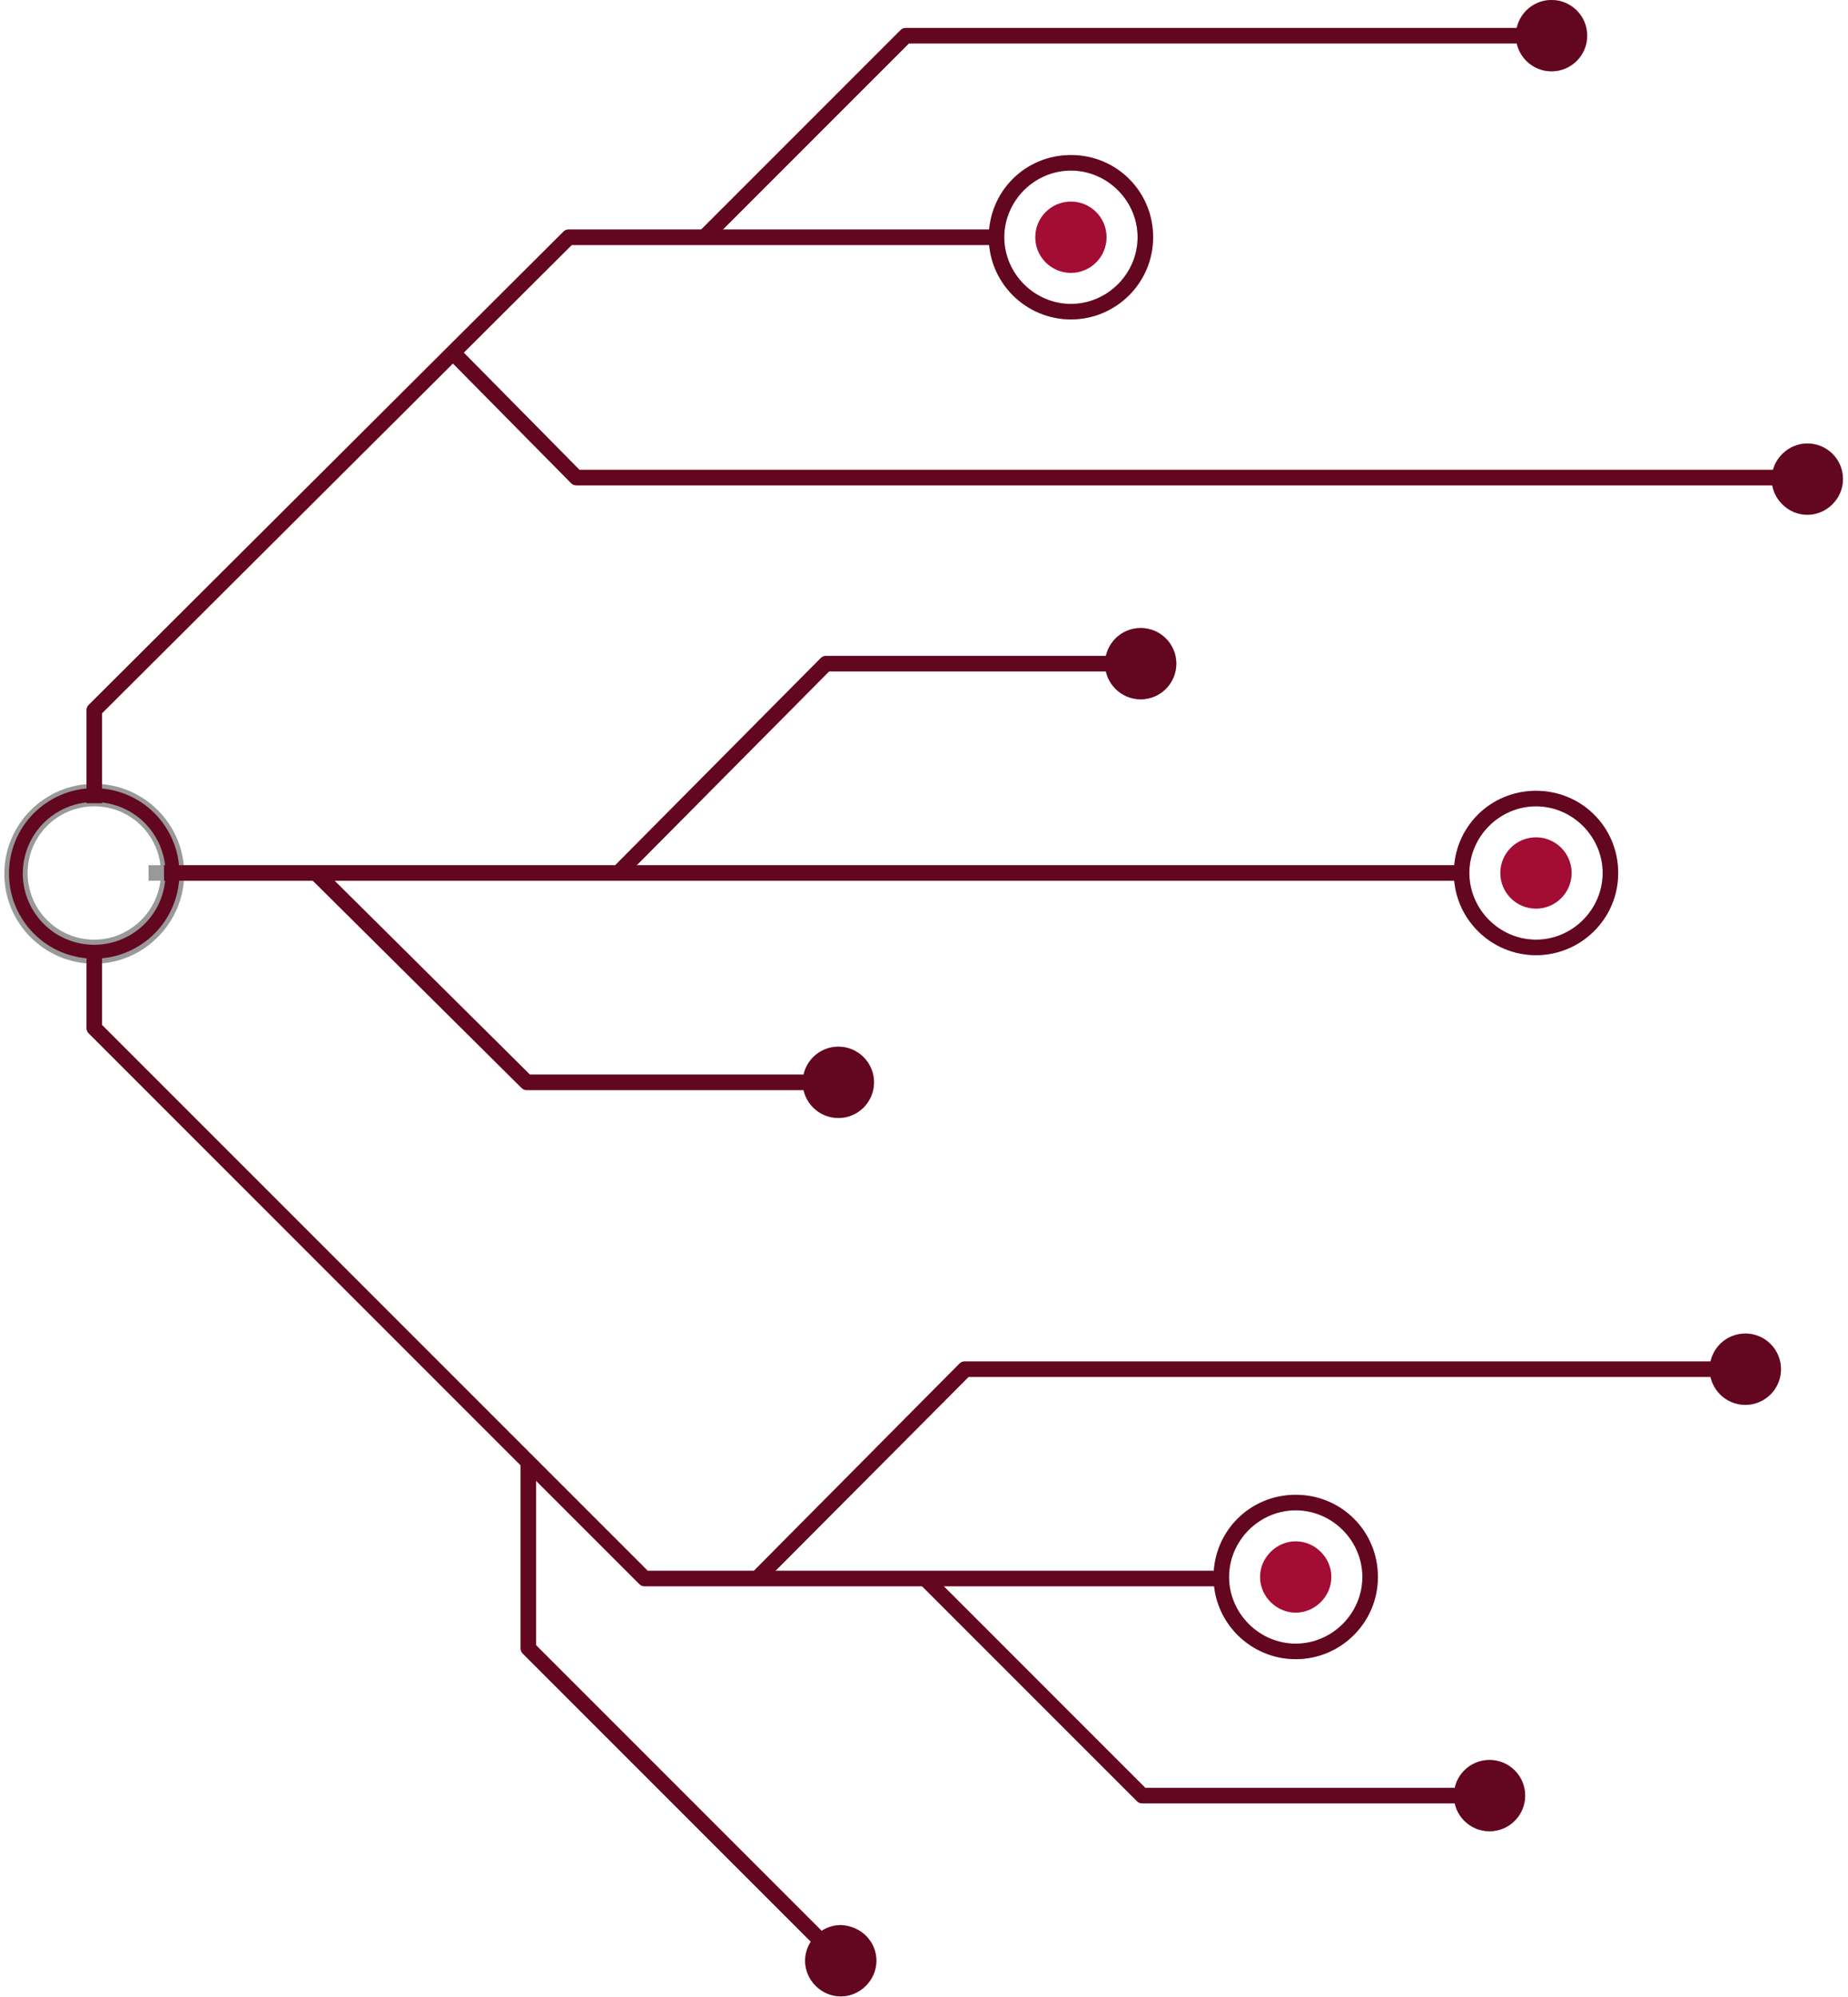 <svg width="349" height="377" viewBox="0 0 349 377" fill="none" xmlns="http://www.w3.org/2000/svg">
<path d="M32.175 168.309C34.052 160.362 29.131 152.399 21.184 150.522C13.237 148.646 5.274 153.567 3.398 161.513C1.521 169.46 6.442 177.424 14.389 179.3C22.336 181.176 30.299 176.255 32.175 168.309Z" stroke="#A30C33" stroke-width="2.613" stroke-miterlimit="10"/>
<path d="M276.904 163.367L30.973 163.367V166.295L276.904 166.295V163.367Z" fill="#A30C33"/>
<path d="M19.268 151.659H16.34V134.092C16.34 133.653 16.486 133.36 16.779 133.068L106.368 43.771C106.661 43.478 106.954 43.332 107.393 43.332H189.077V46.26L107.979 46.26L19.268 134.678V151.659Z" fill="#A30C33"/>
<path d="M231.53 299.511H121.739C121.3 299.511 121.007 299.364 120.714 299.071L16.779 195.136C16.486 194.843 16.34 194.551 16.34 194.111V179.473H19.268V193.526L122.325 296.583H231.53V299.511Z" fill="#A30C33"/>
<path d="M158.331 205.822H99.483C99.044 205.822 98.751 205.676 98.458 205.383L58.934 166.151L60.983 164.102L100.069 202.894H158.331V205.822Z" fill="#A30C33"/>
<path d="M117.639 166.003L115.59 163.954L154.968 124.283C155.261 123.99 155.554 123.844 155.993 123.844H215.426V126.772H156.578L117.639 166.003Z" fill="#A30C33"/>
<path d="M341.311 91.639L108.847 91.639C108.408 91.639 108.115 91.493 107.823 91.2L84.547 67.632L86.596 65.582L109.433 88.711L341.311 88.711V91.639Z" fill="#A30C33"/>
<path d="M134.03 45.823L131.98 43.773L170.041 5.713C170.334 5.42 170.627 5.273 171.066 5.273L293.007 5.273V8.201L171.652 8.201L134.03 45.823Z" fill="#A30C33"/>
<path d="M157.746 371.242L98.752 312.248C98.459 311.955 98.312 311.662 98.312 311.223V276.09H101.24V310.637L159.795 369.192L157.746 371.242Z" fill="#A30C33"/>
<path d="M144.424 298.629L142.375 296.579L181.168 257.494C181.461 257.201 181.753 257.055 182.192 257.055H329.605V259.982H182.924L144.424 298.629Z" fill="#A30C33"/>
<path d="M281.298 340.5H215.716C215.277 340.5 214.984 340.354 214.692 340.061L173.41 298.78L175.46 296.73L216.302 337.573H281.298V340.5Z" fill="#A30C33"/>
<path d="M293.011 13.468C296.73 13.468 299.745 10.453 299.745 6.734C299.745 3.015 296.73 0 293.011 0C289.292 0 286.277 3.015 286.277 6.734C286.277 10.453 289.292 13.468 293.011 13.468Z" fill="#A30C33"/>
<path d="M202.251 60.312C193.761 60.312 186.734 53.431 186.734 44.794C186.734 36.158 193.615 29.277 202.251 29.277C210.888 29.277 217.769 36.158 217.769 44.794C217.769 53.431 210.742 60.312 202.251 60.312ZM202.251 32.205C195.371 32.205 189.662 37.914 189.662 44.794C189.662 51.675 195.371 57.384 202.251 57.384C209.132 57.384 214.841 51.675 214.841 44.794C214.841 37.914 209.132 32.205 202.251 32.205Z" fill="#A30C33"/>
<path d="M202.246 51.526C205.965 51.526 208.979 48.511 208.979 44.792C208.979 41.073 205.965 38.059 202.246 38.059C198.527 38.059 195.512 41.073 195.512 44.792C195.512 48.511 198.527 51.526 202.246 51.526Z" fill="#A30C33"/>
<path d="M348.05 90.468C348.05 94.128 344.976 97.202 341.316 97.202C337.656 97.202 334.582 94.128 334.582 90.468C334.582 86.808 337.656 83.734 341.316 83.734C344.976 83.734 348.05 86.662 348.05 90.468Z" fill="#A30C33"/>
<path d="M215.421 132.042C219.14 132.042 222.155 129.027 222.155 125.308C222.155 121.589 219.14 118.574 215.421 118.574C211.702 118.574 208.688 121.589 208.688 125.308C208.688 129.027 211.702 132.042 215.421 132.042Z" fill="#A30C33"/>
<path d="M290.08 180.351C281.589 180.351 274.562 173.47 274.562 164.834C274.562 156.197 281.443 149.316 290.08 149.316C298.716 149.316 305.597 156.197 305.597 164.834C305.597 173.47 298.57 180.351 290.08 180.351ZM290.08 152.244C283.199 152.244 277.49 157.953 277.49 164.834C277.49 171.714 283.199 177.423 290.08 177.423C296.96 177.423 302.669 171.714 302.669 164.834C302.669 157.953 296.96 152.244 290.08 152.244Z" fill="#A30C33"/>
<path d="M290.074 171.565C293.793 171.565 296.808 168.55 296.808 164.832C296.808 161.113 293.793 158.098 290.074 158.098C286.355 158.098 283.34 161.113 283.34 164.832C283.34 168.55 286.355 171.565 290.074 171.565Z" fill="#A30C33"/>
<path d="M158.324 211.093C162.043 211.093 165.058 208.078 165.058 204.359C165.058 200.64 162.043 197.625 158.324 197.625C154.605 197.625 151.59 200.64 151.59 204.359C151.59 208.078 154.605 211.093 158.324 211.093Z" fill="#A30C33"/>
<path d="M329.609 265.257C333.328 265.257 336.343 262.242 336.343 258.523C336.343 254.804 333.328 251.789 329.609 251.789C325.89 251.789 322.875 254.804 322.875 258.523C322.875 262.242 325.89 265.257 329.609 265.257Z" fill="#A30C33"/>
<path d="M244.701 313.272C236.21 313.272 229.184 306.392 229.184 297.755C229.184 289.118 236.064 282.238 244.701 282.238C253.338 282.238 260.218 289.118 260.218 297.755C260.218 306.392 253.191 313.272 244.701 313.272ZM244.701 285.166C237.82 285.166 232.111 290.875 232.111 297.755C232.111 304.636 237.82 310.345 244.701 310.345C251.581 310.345 257.29 304.636 257.29 297.755C257.29 290.875 251.581 285.166 244.701 285.166Z" fill="#A30C33"/>
<path d="M251.433 297.753C251.433 301.413 248.358 304.487 244.699 304.487C241.039 304.487 237.965 301.413 237.965 297.753C237.965 294.094 241.039 291.02 244.699 291.02C248.358 291.02 251.433 294.094 251.433 297.753Z" fill="#A30C33"/>
<path d="M281.296 345.768C285.015 345.768 288.03 342.754 288.03 339.035C288.03 335.316 285.015 332.301 281.296 332.301C277.577 332.301 274.562 335.316 274.562 339.035C274.562 342.754 277.577 345.768 281.296 345.768Z" fill="#A30C33"/>
<path d="M165.511 370.214C165.511 373.874 162.436 376.948 158.777 376.948C155.117 376.948 152.043 373.874 152.043 370.214C152.043 366.554 155.117 363.48 158.777 363.48C162.583 363.627 165.511 366.554 165.511 370.214Z" fill="#A30C33"/>
<g opacity="0.4">
<path d="M276.914 163.367L28.055 163.367V166.295L276.914 166.295V163.367Z" fill="black"/>
<path d="M19.268 151.659H16.34V134.092C16.34 133.653 16.486 133.36 16.779 133.068L106.368 43.771C106.661 43.478 106.954 43.332 107.393 43.332H189.077V46.26L107.979 46.26L19.268 134.678V151.659Z" fill="black"/>
<path d="M231.53 299.511H121.739C121.3 299.511 121.007 299.364 120.714 299.071L16.779 195.136C16.486 194.843 16.34 194.551 16.34 194.111V179.473H19.268V193.526L122.325 296.583H231.53V299.511Z" fill="black"/>
<path d="M158.335 205.822H99.487C99.048 205.822 98.755 205.676 98.462 205.383L58.938 166.151L60.987 164.102L100.072 202.894H158.335V205.822Z" fill="black"/>
<path d="M117.639 166.003L115.59 163.954L154.968 124.283C155.261 123.99 155.554 123.844 155.993 123.844H215.426V126.772H156.578L117.639 166.003Z" fill="black"/>
<path d="M341.319 91.639L108.855 91.639C108.416 91.639 108.123 91.493 107.83 91.2L84.555 67.632L86.604 65.582L109.441 88.711L341.319 88.711V91.639Z" fill="black"/>
<path d="M134.038 45.823L131.988 43.773L170.049 5.713C170.342 5.42 170.635 5.273 171.074 5.273L293.015 5.273V8.201L171.659 8.201L134.038 45.823Z" fill="black"/>
<path d="M157.75 371.242L98.756 312.248C98.463 311.955 98.316 311.662 98.316 311.223V276.09H101.244V310.637L159.799 369.192L157.75 371.242Z" fill="black"/>
<path d="M144.424 298.629L142.375 296.579L181.168 257.494C181.461 257.201 181.753 257.055 182.192 257.055H329.605V259.982H182.924L144.424 298.629Z" fill="black"/>
<path d="M281.298 340.5H215.716C215.277 340.5 214.984 340.354 214.692 340.061L173.41 298.78L175.46 296.73L216.302 337.573H281.298V340.5Z" fill="black"/>
<path d="M293.011 13.468C296.73 13.468 299.745 10.453 299.745 6.734C299.745 3.015 296.73 0 293.011 0C289.292 0 286.277 3.015 286.277 6.734C286.277 10.453 289.292 13.468 293.011 13.468Z" fill="black"/>
<path d="M202.248 60.312C193.757 60.312 186.73 53.431 186.73 44.794C186.73 36.158 193.611 29.277 202.248 29.277C210.884 29.277 217.765 36.158 217.765 44.794C217.765 53.431 210.738 60.312 202.248 60.312ZM202.248 32.205C195.367 32.205 189.658 37.914 189.658 44.794C189.658 51.675 195.367 57.384 202.248 57.384C209.128 57.384 214.837 51.675 214.837 44.794C214.837 37.914 209.128 32.205 202.248 32.205Z" fill="black"/>
<path d="M348.054 90.468C348.054 94.128 344.979 97.202 341.32 97.202C337.66 97.202 334.586 94.128 334.586 90.468C334.586 86.808 337.66 83.734 341.32 83.734C344.979 83.734 348.054 86.662 348.054 90.468Z" fill="black"/>
<path d="M215.421 132.042C219.14 132.042 222.155 129.027 222.155 125.308C222.155 121.589 219.14 118.574 215.421 118.574C211.702 118.574 208.688 121.589 208.688 125.308C208.688 129.027 211.702 132.042 215.421 132.042Z" fill="black"/>
<path d="M290.084 180.351C281.593 180.351 274.566 173.47 274.566 164.834C274.566 156.197 281.447 149.316 290.084 149.316C298.72 149.316 305.601 156.197 305.601 164.834C305.601 173.47 298.574 180.351 290.084 180.351ZM290.084 152.244C283.203 152.244 277.494 157.953 277.494 164.834C277.494 171.714 283.203 177.423 290.084 177.423C296.964 177.423 302.673 171.714 302.673 164.834C302.673 157.953 296.964 152.244 290.084 152.244Z" fill="black"/>
<path d="M158.328 211.093C162.047 211.093 165.061 208.078 165.061 204.359C165.061 200.64 162.047 197.625 158.328 197.625C154.609 197.625 151.594 200.64 151.594 204.359C151.594 208.078 154.609 211.093 158.328 211.093Z" fill="black"/>
<path d="M329.609 265.257C333.328 265.257 336.343 262.242 336.343 258.523C336.343 254.804 333.328 251.789 329.609 251.789C325.89 251.789 322.875 254.804 322.875 258.523C322.875 262.242 325.89 265.257 329.609 265.257Z" fill="black"/>
<path d="M244.705 313.272C236.214 313.272 229.188 306.392 229.188 297.755C229.188 289.118 236.068 282.238 244.705 282.238C253.342 282.238 260.222 289.118 260.222 297.755C260.222 306.392 253.195 313.272 244.705 313.272ZM244.705 285.166C237.825 285.166 232.115 290.875 232.115 297.755C232.115 304.636 237.825 310.345 244.705 310.345C251.585 310.345 257.294 304.636 257.294 297.755C257.294 290.875 251.585 285.166 244.705 285.166Z" fill="black"/>
<path d="M281.3 345.768C285.019 345.768 288.034 342.754 288.034 339.035C288.034 335.316 285.019 332.301 281.3 332.301C277.581 332.301 274.566 335.316 274.566 339.035C274.566 342.754 277.581 345.768 281.3 345.768Z" fill="black"/>
<path d="M165.511 370.214C165.511 373.874 162.436 376.948 158.777 376.948C155.117 376.948 152.043 373.874 152.043 370.214C152.043 366.554 155.117 363.48 158.777 363.48C162.583 363.627 165.511 366.554 165.511 370.214Z" fill="black"/>
<path d="M17.801 181.962C8.432 181.962 0.82 174.35 0.82 164.981C0.82 155.612 8.432 148 17.801 148C27.17 148 34.782 155.612 34.782 164.981C34.782 174.203 27.17 181.962 17.801 181.962ZM17.801 152.245C10.775 152.245 5.212 157.954 5.212 164.835C5.212 171.861 10.921 177.424 17.801 177.424C24.681 177.424 30.391 171.715 30.391 164.835C30.391 157.954 24.828 152.245 17.801 152.245Z" fill="black"/>
</g>
</svg>

